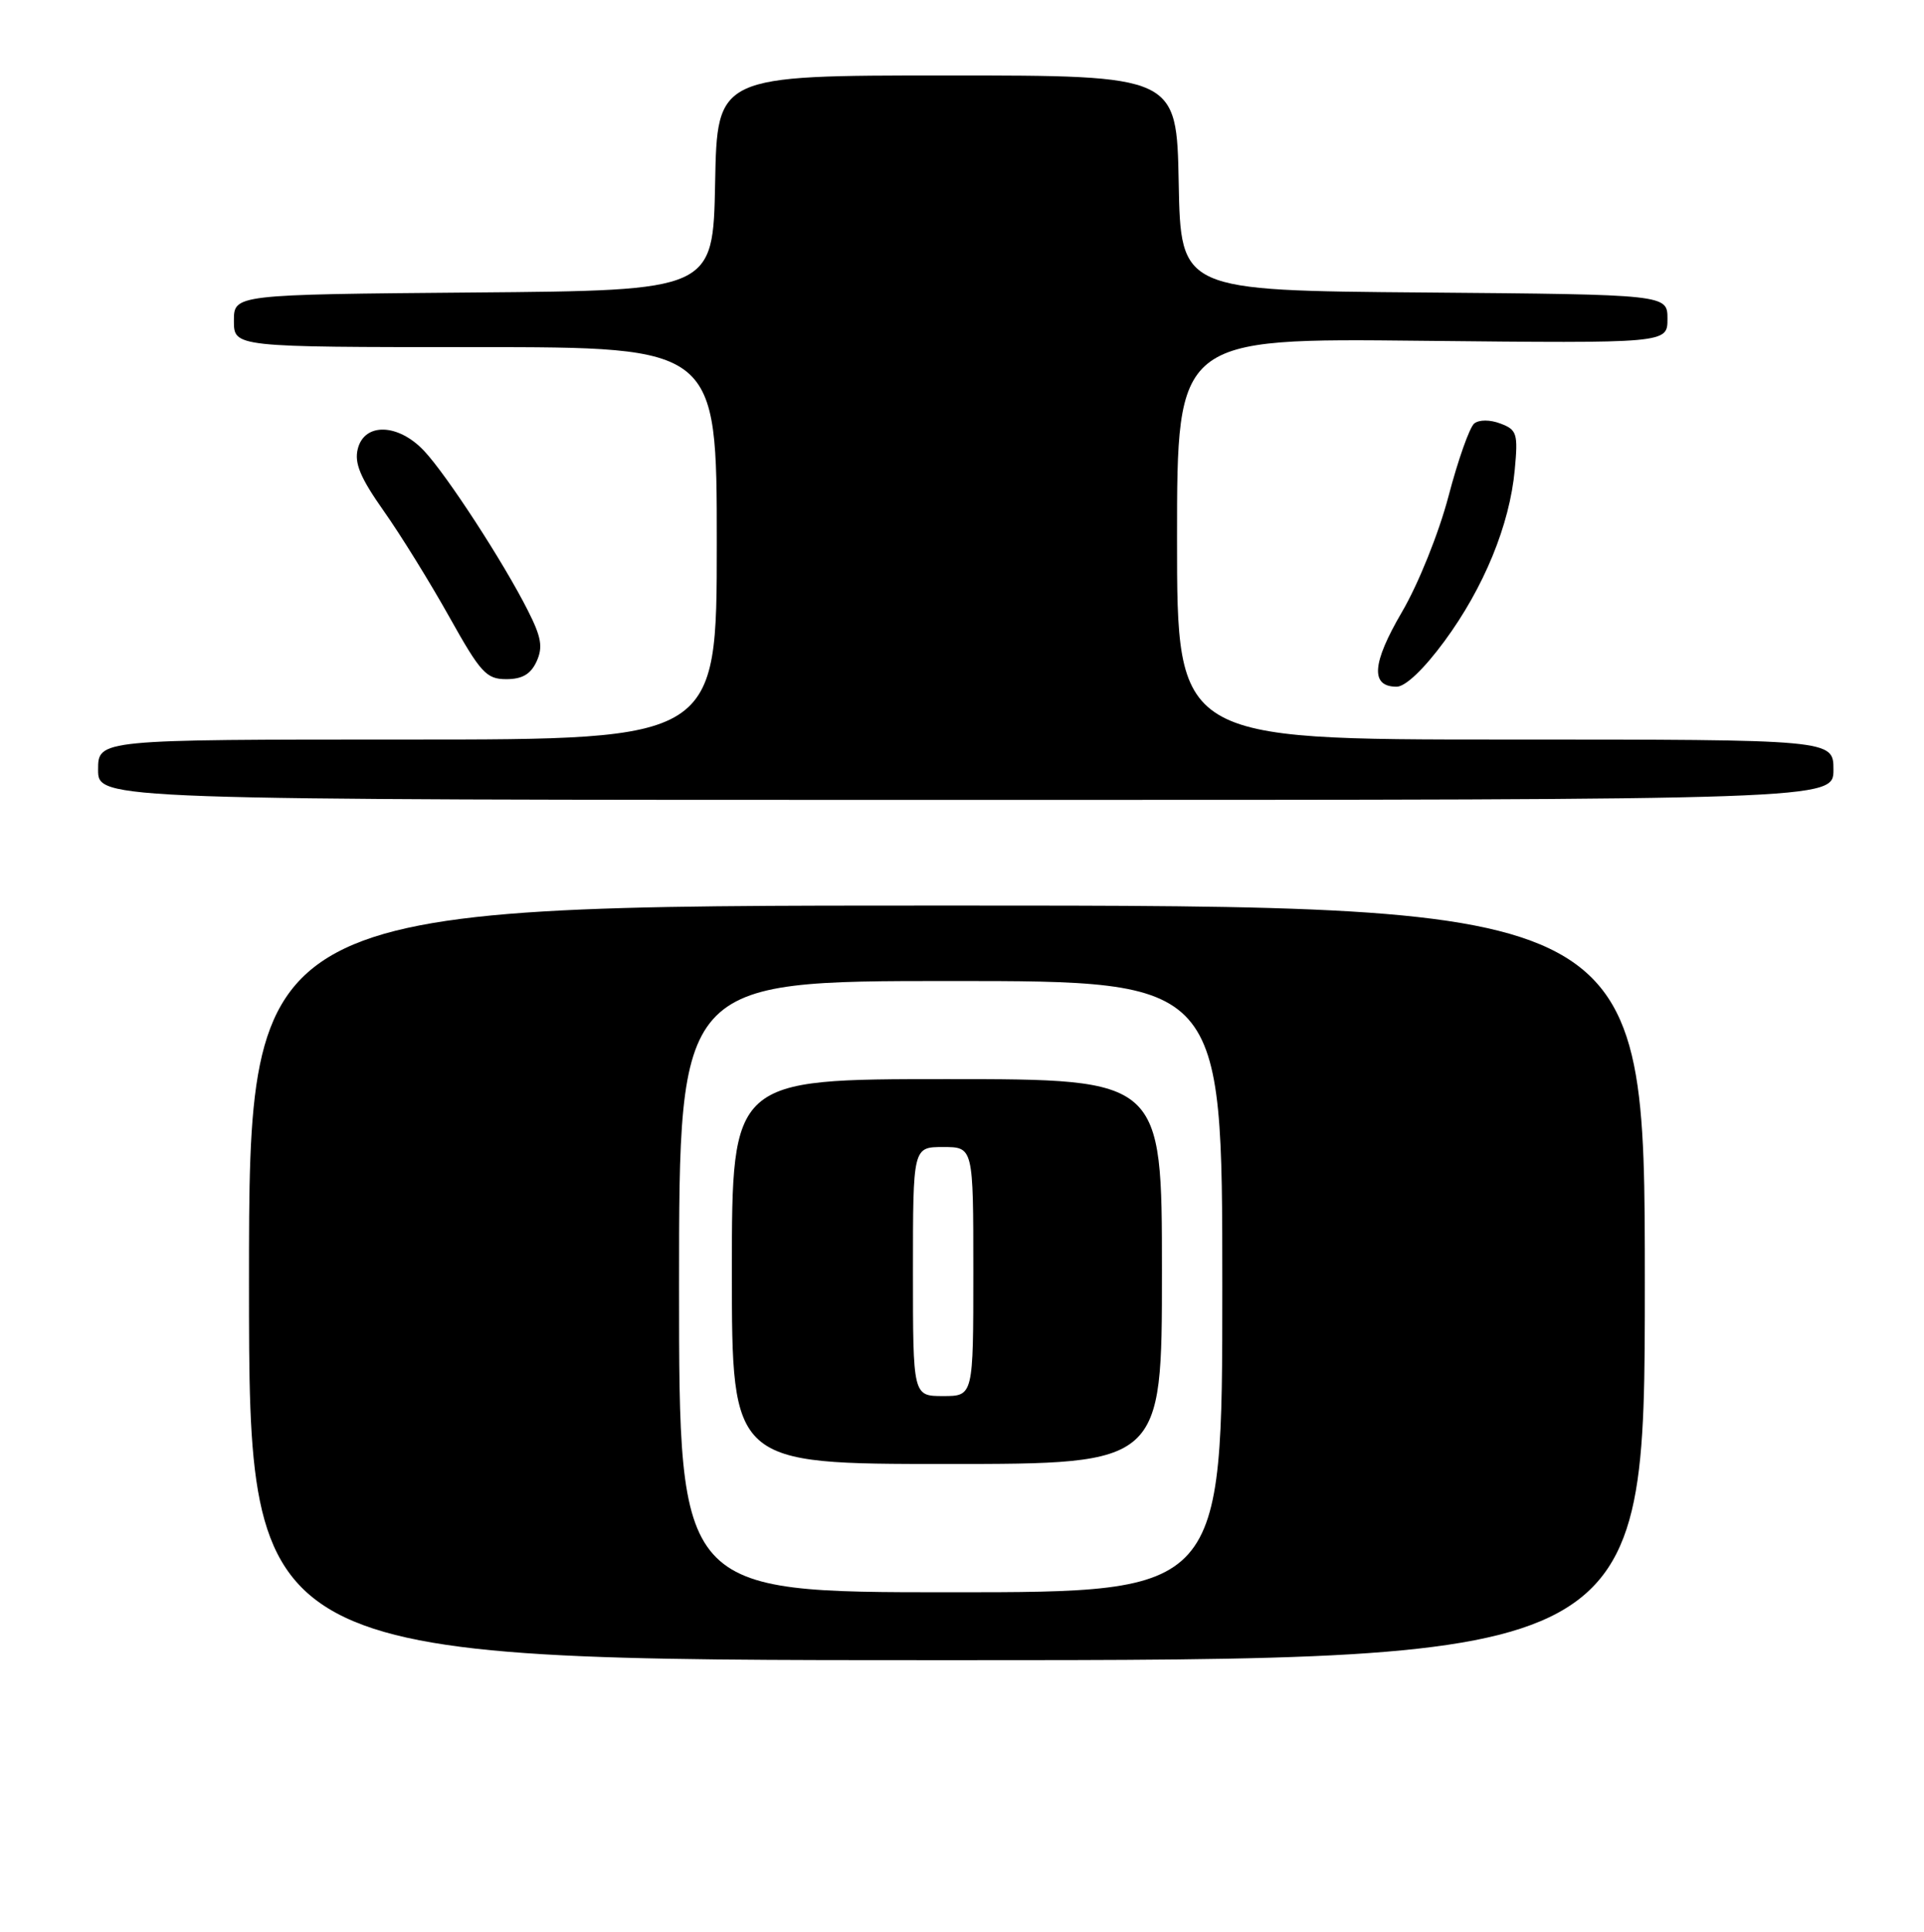 <?xml version="1.0" encoding="UTF-8" standalone="no"?>
<!DOCTYPE svg PUBLIC "-//W3C//DTD SVG 1.1//EN" "http://www.w3.org/Graphics/SVG/1.1/DTD/svg11.dtd" >
<svg xmlns="http://www.w3.org/2000/svg" xmlns:xlink="http://www.w3.org/1999/xlink" version="1.1" viewBox="0 0 255 256">
 <g >
 <path fill="currentColor"
d=" M 218.00 170.00 C 218.00 120.00 218.00 120.00 125.50 120.00 C 33.00 120.00 33.00 120.00 33.00 170.00 C 33.00 220.00 33.00 220.00 125.50 220.00 C 218.00 220.00 218.00 220.00 218.00 170.00 Z  M 243.00 102.00 C 243.00 98.00 243.00 98.00 199.50 98.00 C 156.00 98.00 156.00 98.00 156.00 71.41 C 156.00 44.81 156.00 44.81 188.50 45.16 C 221.00 45.50 221.00 45.50 221.00 42.26 C 221.00 39.03 221.00 39.03 188.75 38.76 C 156.50 38.50 156.50 38.50 156.22 24.25 C 155.95 10.00 155.95 10.00 125.50 10.00 C 95.05 10.00 95.05 10.00 94.78 24.25 C 94.50 38.50 94.50 38.50 62.75 38.76 C 31.00 39.03 31.00 39.03 31.00 42.51 C 31.00 46.00 31.00 46.00 63.00 46.00 C 95.00 46.00 95.00 46.00 95.00 72.00 C 95.00 98.00 95.00 98.00 54.00 98.00 C 13.00 98.00 13.00 98.00 13.00 102.00 C 13.00 106.00 13.00 106.00 128.00 106.00 C 243.00 106.00 243.00 106.00 243.00 102.00 Z  M 191.44 84.97 C 196.67 77.87 200.09 69.55 200.76 62.26 C 201.21 57.46 201.05 56.95 198.87 56.13 C 197.48 55.60 196.04 55.60 195.39 56.12 C 194.78 56.61 193.24 60.95 191.98 65.76 C 190.69 70.66 187.98 77.40 185.81 81.10 C 181.82 87.92 181.60 91.00 185.11 91.00 C 186.27 91.00 188.73 88.66 191.44 84.97 Z  M 71.12 87.65 C 71.98 85.75 71.75 84.43 69.96 80.90 C 66.73 74.50 59.20 62.93 56.21 59.75 C 52.79 56.11 48.30 55.97 47.42 59.48 C 46.94 61.37 47.76 63.32 50.87 67.73 C 53.11 70.90 57.01 77.21 59.55 81.75 C 63.70 89.17 64.46 90.00 67.10 90.00 C 69.22 90.00 70.34 89.34 71.12 87.65 Z  M 90.00 170.50 C 90.00 130.00 90.00 130.00 126.00 130.00 C 162.00 130.00 162.00 130.00 162.00 170.50 C 162.00 211.00 162.00 211.00 126.00 211.00 C 90.00 211.00 90.00 211.00 90.00 170.50 Z  M 154.00 168.50 C 154.00 143.00 154.00 143.00 125.50 143.00 C 97.00 143.00 97.00 143.00 97.00 168.50 C 97.00 194.00 97.00 194.00 125.50 194.00 C 154.00 194.00 154.00 194.00 154.00 168.50 Z  M 121.00 168.50 C 121.00 152.00 121.00 152.00 125.00 152.00 C 129.00 152.00 129.00 152.00 129.00 168.50 C 129.00 185.00 129.00 185.00 125.00 185.00 C 121.00 185.00 121.00 185.00 121.00 168.50 Z "/>
</g>
</svg>
